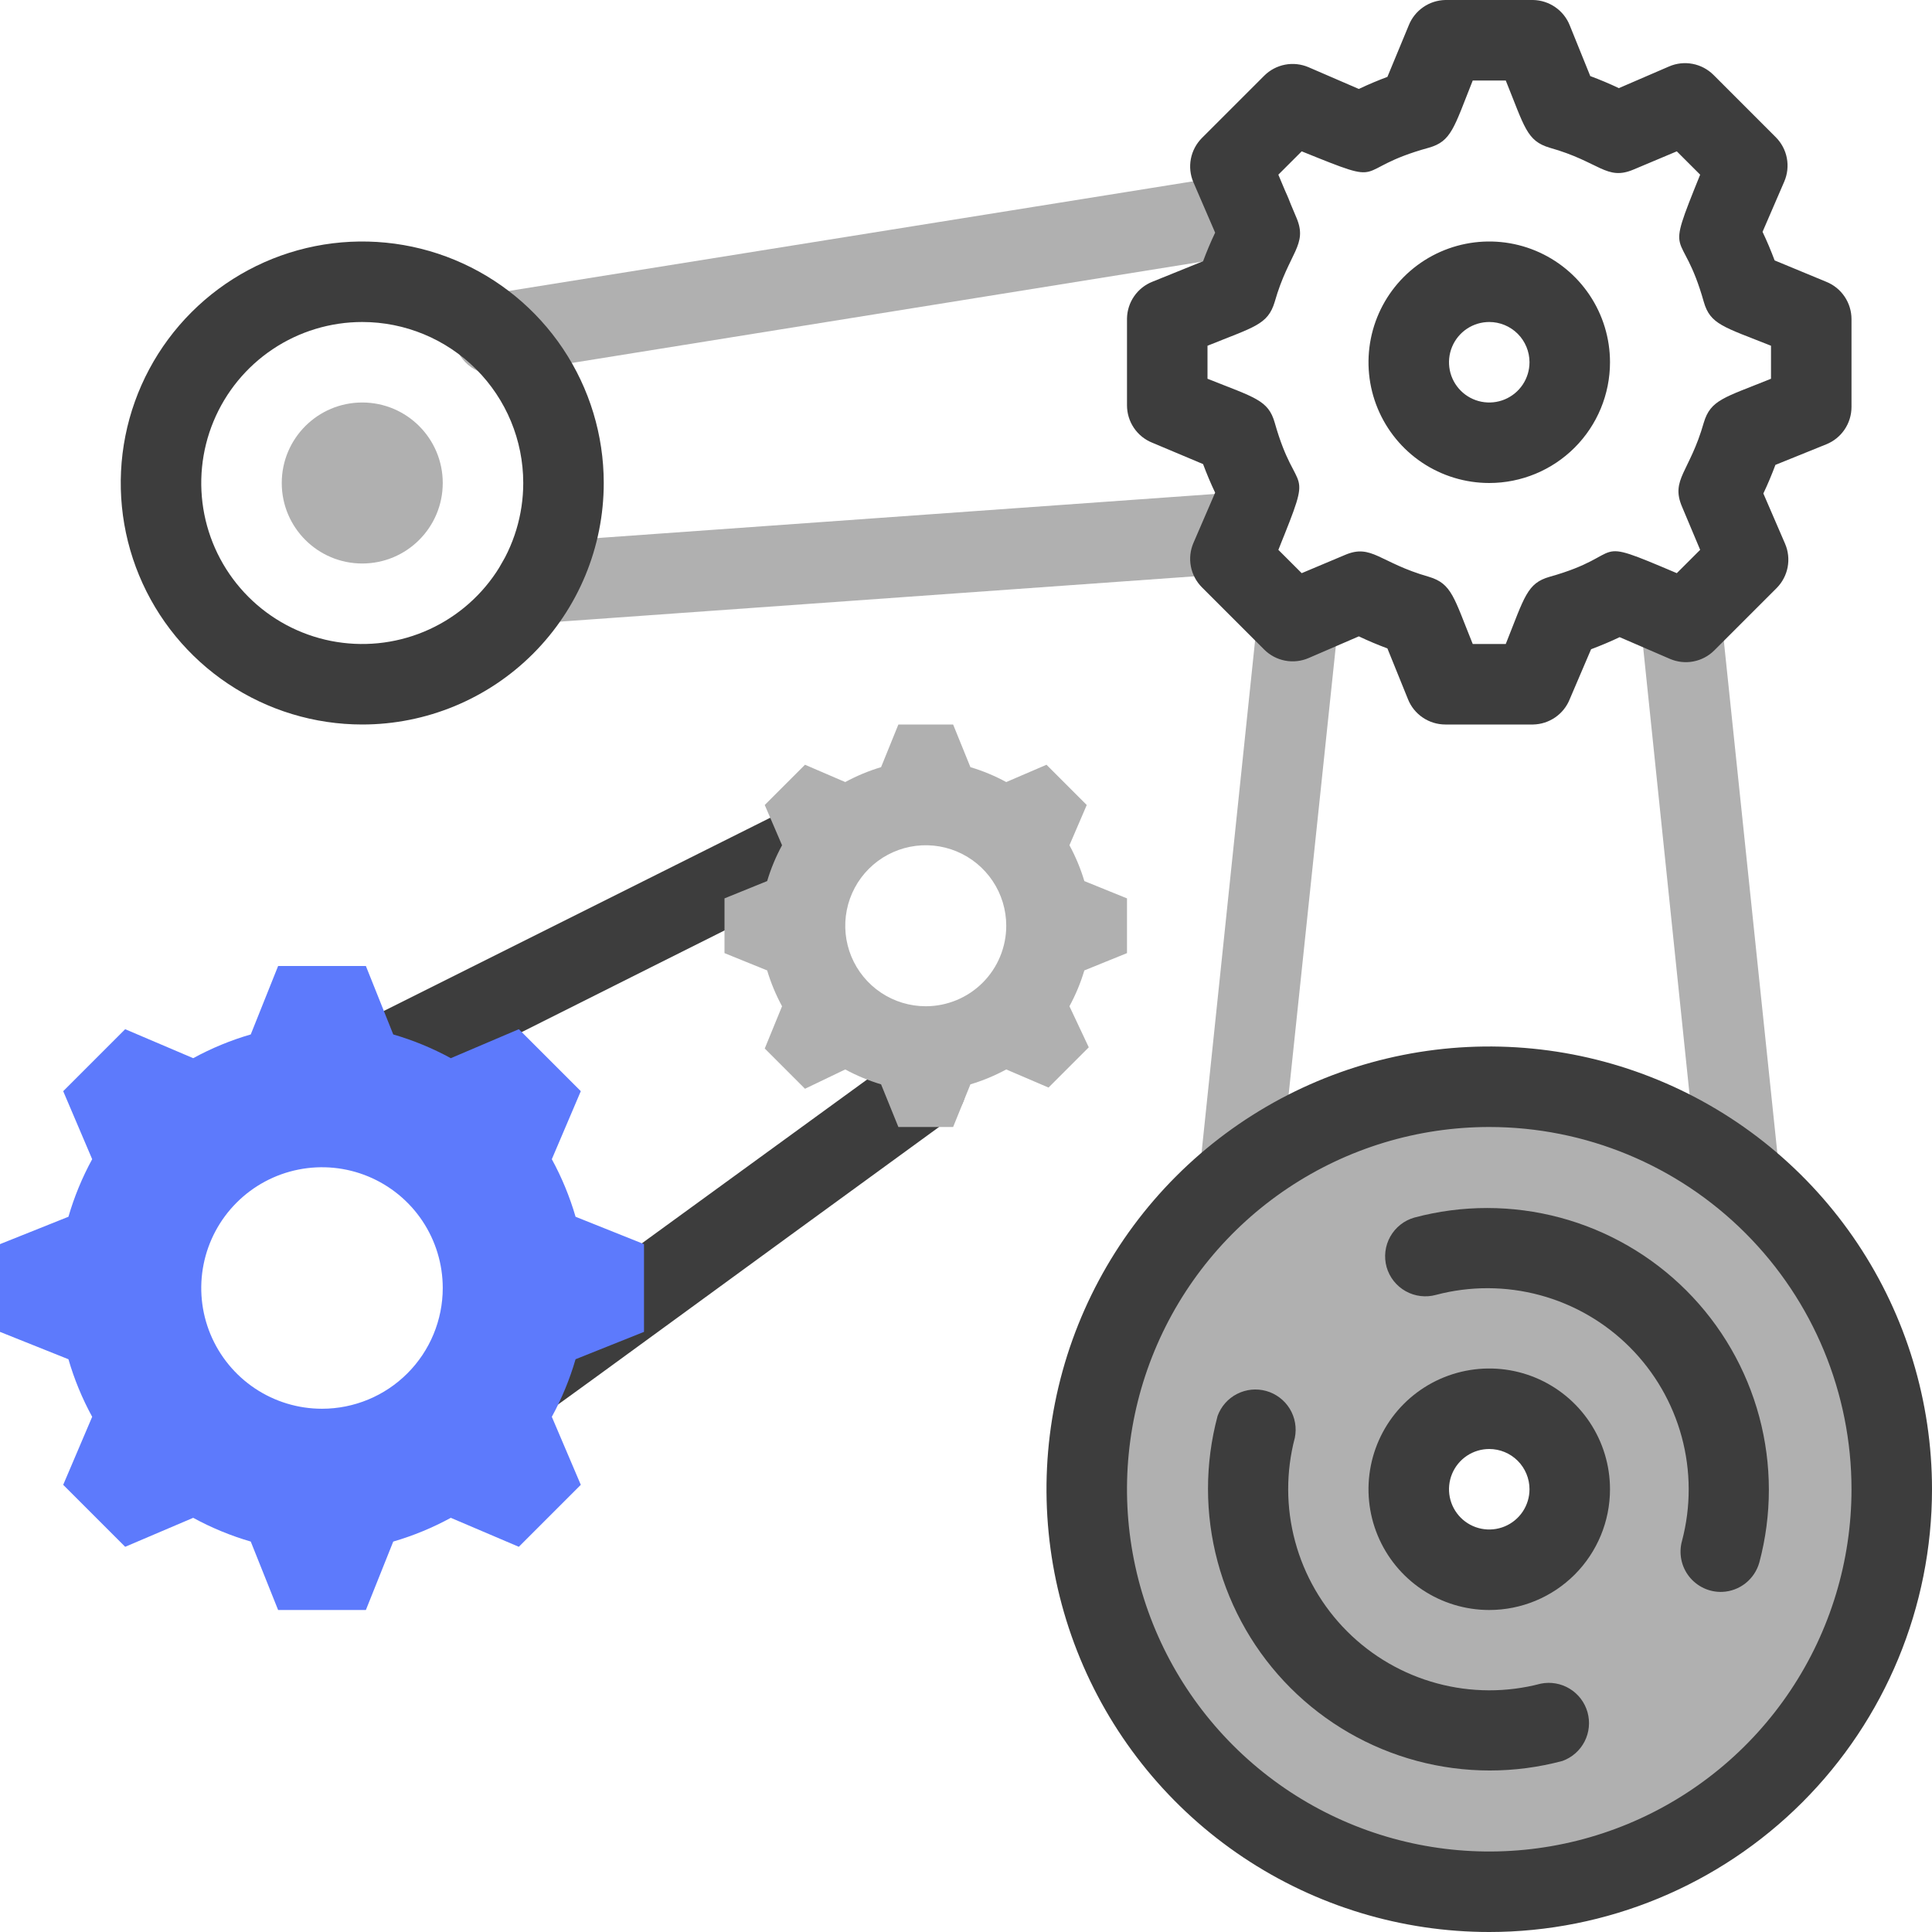 <svg width="90" height="90" viewBox="0 0 90 90" fill="none" xmlns="http://www.w3.org/2000/svg">
<g clip-path="url(#clip0)">
<path d="M23.174 17.437C22.677 17.477 22.184 17.318 21.805 16.994C21.425 16.671 21.189 16.21 21.149 15.712C21.11 15.215 21.269 14.722 21.592 14.343C21.916 13.963 22.377 13.727 22.874 13.687L57.974 8.062C58.218 8.022 58.468 8.031 58.708 8.087C58.949 8.144 59.176 8.247 59.376 8.392C59.576 8.537 59.746 8.72 59.876 8.93C60.005 9.141 60.092 9.375 60.131 9.619C60.171 9.862 60.162 10.112 60.106 10.352C60.049 10.593 59.945 10.82 59.801 11.02C59.656 11.221 59.473 11.39 59.263 11.52C59.052 11.649 58.818 11.736 58.574 11.775C20.437 17.906 23.399 17.437 23.174 17.437Z" fill="#B0B0B0"/>
<path d="M23.137 27.281C23.119 27.035 23.15 26.787 23.228 26.553C23.306 26.319 23.43 26.102 23.592 25.916C23.754 25.729 23.951 25.577 24.172 25.467C24.393 25.357 24.634 25.292 24.881 25.275L57.712 22.931C57.958 22.913 58.206 22.944 58.44 23.022C58.674 23.101 58.891 23.224 59.077 23.386C59.264 23.548 59.416 23.745 59.526 23.967C59.636 24.188 59.701 24.428 59.718 24.675C59.736 24.921 59.705 25.169 59.627 25.403C59.549 25.637 59.425 25.854 59.263 26.04C59.101 26.227 58.904 26.379 58.683 26.489C58.461 26.599 58.221 26.665 57.974 26.681L25.143 29.025C24.897 29.043 24.649 29.012 24.415 28.934C24.18 28.856 23.964 28.732 23.777 28.57C23.591 28.408 23.439 28.211 23.328 27.989C23.219 27.768 23.153 27.528 23.137 27.281Z" fill="#B0B0B0"/>
<path d="M57.768 56.531C57.505 56.532 57.245 56.478 57.005 56.373C56.764 56.267 56.548 56.112 56.371 55.917C56.195 55.723 56.061 55.493 55.978 55.244C55.896 54.994 55.867 54.73 55.893 54.469L58.593 28.631C58.643 28.134 58.888 27.677 59.275 27.36C59.662 27.044 60.158 26.894 60.656 26.944C61.153 26.993 61.61 27.239 61.927 27.625C62.243 28.012 62.393 28.509 62.343 29.006L59.624 54.844C59.578 55.305 59.363 55.732 59.02 56.044C58.677 56.355 58.231 56.529 57.768 56.531Z" fill="#B0B0B0"/>
<path d="M80.981 56.531C80.515 56.533 80.064 56.362 79.717 56.05C79.371 55.738 79.153 55.308 79.106 54.844L76.425 29.006C76.375 28.509 76.525 28.012 76.841 27.625C77.158 27.239 77.615 26.993 78.112 26.944C78.61 26.894 79.106 27.044 79.493 27.36C79.88 27.677 80.125 28.134 80.175 28.631L82.875 54.469C82.901 54.732 82.872 54.998 82.788 55.248C82.705 55.499 82.569 55.73 82.39 55.925C82.212 56.119 81.994 56.274 81.751 56.379C81.508 56.483 81.246 56.535 80.981 56.531Z" fill="#B0B0B0"/>
<path d="M69.375 50.625C65.667 50.625 62.041 51.725 58.958 53.785C55.875 55.845 53.471 58.774 52.052 62.2C50.633 65.626 50.262 69.396 50.985 73.033C51.709 76.67 53.495 80.011 56.117 82.633C58.739 85.255 62.08 87.041 65.717 87.765C69.354 88.488 73.124 88.117 76.55 86.698C79.976 85.279 82.905 82.875 84.965 79.792C87.025 76.709 88.125 73.083 88.125 69.375C88.125 64.402 86.15 59.633 82.633 56.117C79.117 52.6 74.348 50.625 69.375 50.625ZM69.375 73.125C68.633 73.125 67.908 72.905 67.292 72.493C66.675 72.081 66.194 71.495 65.91 70.81C65.627 70.125 65.552 69.371 65.697 68.643C65.842 67.916 66.199 67.248 66.723 66.723C67.248 66.199 67.916 65.842 68.643 65.697C69.371 65.552 70.125 65.627 70.81 65.91C71.495 66.194 72.081 66.675 72.493 67.292C72.905 67.908 73.125 68.633 73.125 69.375C73.125 70.37 72.73 71.323 72.027 72.027C71.323 72.73 70.37 73.125 69.375 73.125Z" fill="#B0B0B0"/>
<path d="M15 52.5C14.58 52.497 14.173 52.354 13.845 52.093C13.516 51.832 13.284 51.468 13.187 51.059C13.09 50.651 13.132 50.221 13.308 49.84C13.484 49.459 13.782 49.148 14.156 48.956L36.656 37.706C36.877 37.573 37.123 37.487 37.379 37.454C37.634 37.42 37.894 37.44 38.142 37.511C38.39 37.582 38.62 37.704 38.819 37.868C39.017 38.033 39.18 38.237 39.296 38.467C39.412 38.697 39.48 38.948 39.495 39.206C39.51 39.463 39.471 39.721 39.382 39.963C39.292 40.205 39.154 40.425 38.975 40.611C38.797 40.797 38.582 40.944 38.344 41.044C13.687 53.381 15.637 52.5 15 52.5Z" fill="#3D3D3D"/>
<path d="M22.5 67.5C22.103 67.501 21.716 67.377 21.394 67.144C21.073 66.912 20.833 66.583 20.71 66.206C20.587 65.829 20.587 65.422 20.71 65.045C20.833 64.668 21.072 64.339 21.393 64.106L42.018 49.106C42.421 48.813 42.924 48.691 43.416 48.769C43.909 48.846 44.35 49.116 44.643 49.519C44.937 49.922 45.058 50.424 44.981 50.917C44.903 51.409 44.634 51.85 44.231 52.144C21.956 68.344 23.381 67.5 22.5 67.5Z" fill="#3D3D3D"/>
<path d="M30 62.044V57.956L26.812 56.681C26.541 55.75 26.171 54.851 25.706 54L27.056 50.831L24.169 47.944L21 49.294C20.149 48.829 19.25 48.459 18.319 48.188L17.044 45H12.956L11.681 48.188C10.75 48.459 9.851 48.829 9 49.294L5.831 47.944L2.944 50.831L4.294 54C3.829 54.851 3.458 55.75 3.188 56.681L0 57.956V62.044L3.188 63.319C3.458 64.25 3.829 65.149 4.294 66L2.944 69.169L5.831 72.056L9 70.706C9.851 71.171 10.75 71.541 11.681 71.812L12.956 75H17.044L18.319 71.812C19.25 71.541 20.149 71.171 21 70.706L24.169 72.056L27.056 69.169L25.706 66C26.171 65.149 26.541 64.25 26.812 63.319L30 62.044ZM15 65.625C13.887 65.625 12.8 65.295 11.875 64.677C10.95 64.059 10.229 63.18 9.803 62.153C9.377 61.125 9.266 59.994 9.483 58.903C9.7 57.812 10.236 56.809 11.023 56.023C11.809 55.236 12.812 54.7 13.903 54.483C14.994 54.266 16.125 54.377 17.153 54.803C18.18 55.229 19.059 55.95 19.677 56.875C20.295 57.8 20.625 58.888 20.625 60C20.625 61.492 20.032 62.923 18.977 63.977C17.923 65.032 16.492 65.625 15 65.625Z" fill="#5D7AFC"/>
<path d="M52.5 44.4V41.85L50.513 41.044C50.34 40.465 50.107 39.906 49.819 39.375L50.625 37.5L48.75 35.625L46.875 36.431C46.344 36.143 45.785 35.91 45.206 35.737L44.4 33.75H41.85L41.044 35.737C40.465 35.91 39.906 36.143 39.375 36.431L37.5 35.625L35.625 37.5L36.431 39.375C36.143 39.906 35.91 40.465 35.737 41.044L33.75 41.85V44.4L35.737 45.206C35.91 45.785 36.143 46.344 36.431 46.875L35.625 48.844L37.5 50.719L39.375 49.819C39.906 50.107 40.465 50.34 41.044 50.513L41.85 52.5H44.4L45.206 50.513C45.785 50.34 46.344 50.107 46.875 49.819L48.844 50.663L50.719 48.788L49.819 46.875C50.107 46.344 50.34 45.785 50.513 45.206L52.5 44.4ZM43.125 46.875C42.383 46.875 41.658 46.655 41.042 46.243C40.425 45.831 39.944 45.245 39.66 44.56C39.377 43.875 39.302 43.121 39.447 42.393C39.592 41.666 39.949 40.998 40.473 40.473C40.998 39.949 41.666 39.592 42.393 39.447C43.121 39.302 43.875 39.377 44.56 39.66C45.245 39.944 45.831 40.425 46.243 41.042C46.655 41.658 46.875 42.383 46.875 43.125C46.875 44.12 46.48 45.073 45.777 45.777C45.073 46.48 44.12 46.875 43.125 46.875Z" fill="#B0B0B0"/>
<path d="M69.375 90C65.296 90 61.308 88.79 57.916 86.524C54.525 84.258 51.881 81.037 50.32 77.268C48.759 73.499 48.35 69.352 49.146 65.351C49.942 61.35 51.907 57.675 54.791 54.791C57.675 51.907 61.35 49.942 65.351 49.146C69.352 48.35 73.499 48.759 77.268 50.32C81.037 51.881 84.258 54.525 86.524 57.916C88.79 61.308 90 65.296 90 69.375C90 74.845 87.827 80.091 83.959 83.959C80.091 87.827 74.845 90 69.375 90ZM69.375 52.5C66.037 52.5 62.775 53.49 60 55.344C57.225 57.198 55.062 59.834 53.785 62.917C52.507 66.001 52.173 69.394 52.824 72.667C53.475 75.941 55.083 78.947 57.443 81.307C59.803 83.667 62.809 85.275 66.083 85.926C69.356 86.577 72.749 86.243 75.833 84.966C78.916 83.688 81.552 81.525 83.406 78.75C85.26 75.975 86.25 72.713 86.25 69.375C86.25 64.9 84.472 60.607 81.307 57.443C78.143 54.278 73.85 52.5 69.375 52.5Z" fill="#3D3D3D"/>
<path d="M69.375 75C68.263 75 67.175 74.67 66.25 74.052C65.325 73.434 64.604 72.555 64.178 71.528C63.752 70.5 63.641 69.369 63.858 68.278C64.075 67.186 64.611 66.184 65.397 65.397C66.184 64.611 67.186 64.075 68.278 63.858C69.369 63.641 70.5 63.752 71.528 64.178C72.555 64.604 73.434 65.325 74.052 66.25C74.67 67.175 75 68.263 75 69.375C75 70.867 74.407 72.298 73.353 73.353C72.298 74.407 70.867 75 69.375 75ZM69.375 67.5C69.004 67.5 68.642 67.61 68.333 67.816C68.025 68.022 67.785 68.315 67.643 68.657C67.501 69 67.464 69.377 67.536 69.741C67.608 70.105 67.787 70.439 68.049 70.701C68.311 70.963 68.645 71.142 69.009 71.214C69.373 71.286 69.75 71.249 70.093 71.107C70.435 70.965 70.728 70.725 70.934 70.417C71.14 70.108 71.25 69.746 71.25 69.375C71.25 68.878 71.052 68.401 70.701 68.049C70.349 67.698 69.872 67.5 69.375 67.5Z" fill="#3D3D3D"/>
<path d="M56.719 65.963C56.88 65.518 57.204 65.151 57.625 64.935C58.046 64.719 58.533 64.67 58.989 64.798C59.444 64.926 59.834 65.222 60.081 65.625C60.328 66.029 60.413 66.511 60.319 66.975C59.901 68.56 59.905 70.228 60.333 71.811C60.76 73.393 61.595 74.836 62.755 75.996C63.914 77.155 65.357 77.99 66.94 78.417C68.522 78.845 70.19 78.85 71.775 78.431C72.239 78.337 72.721 78.422 73.125 78.669C73.529 78.916 73.824 79.306 73.952 79.761C74.08 80.217 74.032 80.704 73.816 81.125C73.6 81.546 73.232 81.87 72.787 82.031C70.563 82.626 68.221 82.625 65.998 82.028C63.774 81.431 61.746 80.26 60.118 78.632C58.49 77.004 57.319 74.976 56.722 72.753C56.125 70.529 56.124 68.187 56.719 65.963Z" fill="#3D3D3D"/>
<path d="M80.231 74.156C79.936 74.167 79.642 74.109 79.374 73.984C79.106 73.86 78.871 73.675 78.688 73.443C78.505 73.21 78.379 72.938 78.322 72.649C78.264 72.359 78.276 72.059 78.356 71.775C78.774 70.19 78.769 68.523 78.342 66.94C77.914 65.357 77.079 63.914 75.92 62.755C74.761 61.595 73.318 60.76 71.735 60.333C70.152 59.906 68.485 59.901 66.9 60.319C66.422 60.452 65.912 60.39 65.48 60.148C65.047 59.905 64.729 59.502 64.593 59.025C64.46 58.548 64.522 58.037 64.764 57.605C65.007 57.173 65.41 56.854 65.887 56.719C68.112 56.124 70.453 56.126 72.677 56.722C74.901 57.319 76.928 58.49 78.557 60.118C80.185 61.746 81.356 63.774 81.953 65.998C82.549 68.222 82.55 70.563 81.956 72.788C81.849 73.168 81.625 73.506 81.315 73.752C81.006 73.998 80.626 74.139 80.231 74.156Z" fill="#3D3D3D"/>
<path d="M16.875 33.75C14.65 33.75 12.475 33.09 10.625 31.854C8.775 30.618 7.333 28.861 6.481 26.805C5.63 24.75 5.407 22.488 5.841 20.305C6.275 18.123 7.347 16.118 8.92 14.545C10.493 12.972 12.498 11.9 14.68 11.466C16.863 11.032 19.125 11.255 21.18 12.106C23.236 12.958 24.993 14.4 26.229 16.25C27.465 18.1 28.125 20.275 28.125 22.5C28.125 25.484 26.94 28.345 24.83 30.455C22.72 32.565 19.859 33.75 16.875 33.75ZM16.875 15C15.392 15 13.942 15.44 12.708 16.264C11.475 17.088 10.514 18.259 9.946 19.63C9.378 21 9.23 22.508 9.519 23.963C9.809 25.418 10.523 26.754 11.572 27.803C12.621 28.852 13.957 29.567 15.412 29.856C16.867 30.145 18.375 29.997 19.745 29.429C21.116 28.861 22.287 27.9 23.111 26.667C23.935 25.433 24.375 23.983 24.375 22.5C24.375 20.511 23.585 18.603 22.178 17.197C20.772 15.79 18.864 15 16.875 15Z" fill="#3D3D3D"/>
<path d="M16.875 26.25C18.946 26.25 20.625 24.571 20.625 22.5C20.625 20.429 18.946 18.75 16.875 18.75C14.804 18.75 13.125 20.429 13.125 22.5C13.125 24.571 14.804 26.25 16.875 26.25Z" fill="#B0B0B0"/>
<path d="M71.419 33.75H67.331C66.956 33.75 66.589 33.638 66.278 33.427C65.967 33.217 65.726 32.918 65.588 32.569L64.631 30.206C64.181 30.038 63.731 29.85 63.3 29.644L60.956 30.656C60.612 30.804 60.232 30.845 59.865 30.775C59.497 30.705 59.159 30.526 58.894 30.262L55.987 27.356C55.724 27.091 55.545 26.753 55.475 26.385C55.405 26.018 55.446 25.638 55.594 25.294L56.606 22.95C56.4 22.519 56.212 22.069 56.044 21.619L53.681 20.625C53.332 20.486 53.033 20.246 52.823 19.935C52.612 19.624 52.5 19.257 52.5 18.881V14.831C52.507 14.462 52.623 14.103 52.833 13.8C53.043 13.496 53.338 13.261 53.681 13.125L56.044 12.169C56.212 11.719 56.4 11.269 56.606 10.838L55.594 8.494C55.446 8.15 55.405 7.77 55.475 7.402C55.545 7.035 55.724 6.697 55.987 6.431L58.894 3.525C59.159 3.261 59.497 3.083 59.865 3.012C60.232 2.942 60.612 2.984 60.956 3.131L63.3 4.144C63.731 3.938 64.181 3.75 64.631 3.581L65.625 1.181C65.761 0.838 65.996 0.543 66.3 0.333C66.603 0.123 66.962 0.007 67.331 0L71.419 0C71.788 0.007 72.147 0.123 72.45 0.333C72.754 0.543 72.989 0.838 73.125 1.181L74.081 3.544C74.531 3.712 74.981 3.9 75.412 4.106L77.756 3.094C78.1 2.946 78.48 2.905 78.848 2.975C79.215 3.045 79.553 3.224 79.819 3.487L82.725 6.394C82.989 6.659 83.168 6.997 83.238 7.365C83.308 7.732 83.266 8.112 83.119 8.456L82.106 10.8C82.312 11.231 82.5 11.681 82.669 12.131L85.069 13.125C85.418 13.264 85.717 13.504 85.927 13.815C86.138 14.126 86.25 14.493 86.25 14.869V18.956C86.25 19.332 86.138 19.699 85.927 20.01C85.717 20.321 85.418 20.561 85.069 20.7L82.706 21.656C82.537 22.106 82.35 22.556 82.144 22.988L83.156 25.331C83.304 25.675 83.345 26.055 83.275 26.423C83.205 26.79 83.026 27.128 82.763 27.394L79.856 30.3C79.591 30.564 79.253 30.742 78.885 30.813C78.518 30.883 78.138 30.841 77.794 30.694L75.45 29.681C75.019 29.887 74.569 30.075 74.119 30.244L73.125 32.569C72.989 32.912 72.754 33.207 72.45 33.417C72.147 33.627 71.788 33.743 71.419 33.75ZM68.606 30H70.144C71.025 27.788 71.138 27.169 72.188 26.869C75.938 25.819 73.875 24.9 78.112 26.7L79.2 25.613L78.356 23.606C77.812 22.331 78.713 21.994 79.369 19.688C79.688 18.619 80.325 18.525 82.5 17.644V16.106C80.287 15.225 79.669 15.113 79.369 14.062C78.338 10.406 77.494 12.356 79.2 8.137L78.112 7.05L76.106 7.894C74.831 8.438 74.531 7.537 72.188 6.881C71.119 6.562 71.025 5.925 70.144 3.75H68.606C67.725 5.963 67.612 6.581 66.562 6.881C62.812 7.912 64.856 8.756 60.638 7.05L59.55 8.137L60.394 10.144C60.938 11.419 60.038 11.756 59.381 14.062C59.062 15.131 58.425 15.225 56.25 16.106V17.644C58.462 18.525 59.081 18.637 59.381 19.688C60.413 23.344 61.256 21.394 59.55 25.613L60.638 26.7L62.644 25.856C63.9 25.312 64.256 26.212 66.562 26.869C67.631 27.188 67.725 27.825 68.606 30Z" fill="#3D3D3D"/>
<path d="M69.375 22.5C68.263 22.5 67.175 22.17 66.25 21.552C65.325 20.934 64.604 20.055 64.178 19.028C63.752 18 63.641 16.869 63.858 15.778C64.075 14.687 64.611 13.684 65.397 12.898C66.184 12.111 67.186 11.575 68.278 11.358C69.369 11.141 70.5 11.252 71.528 11.678C72.555 12.104 73.434 12.825 74.052 13.75C74.67 14.675 75 15.762 75 16.875C75 18.367 74.407 19.798 73.353 20.852C72.298 21.907 70.867 22.5 69.375 22.5ZM69.375 15C69.004 15 68.642 15.11 68.333 15.316C68.025 15.522 67.785 15.815 67.643 16.157C67.501 16.5 67.464 16.877 67.536 17.241C67.608 17.605 67.787 17.939 68.049 18.201C68.311 18.463 68.645 18.642 69.009 18.714C69.373 18.786 69.75 18.749 70.093 18.607C70.435 18.465 70.728 18.225 70.934 17.917C71.14 17.608 71.25 17.246 71.25 16.875C71.25 16.378 71.052 15.901 70.701 15.549C70.349 15.197 69.872 15 69.375 15Z" fill="#3D3D3D"/>
</g>
<defs>
<clipPath id="clip0">
<rect width="90" height="90" fill="white"/>
</clipPath>
</defs>
</svg>
